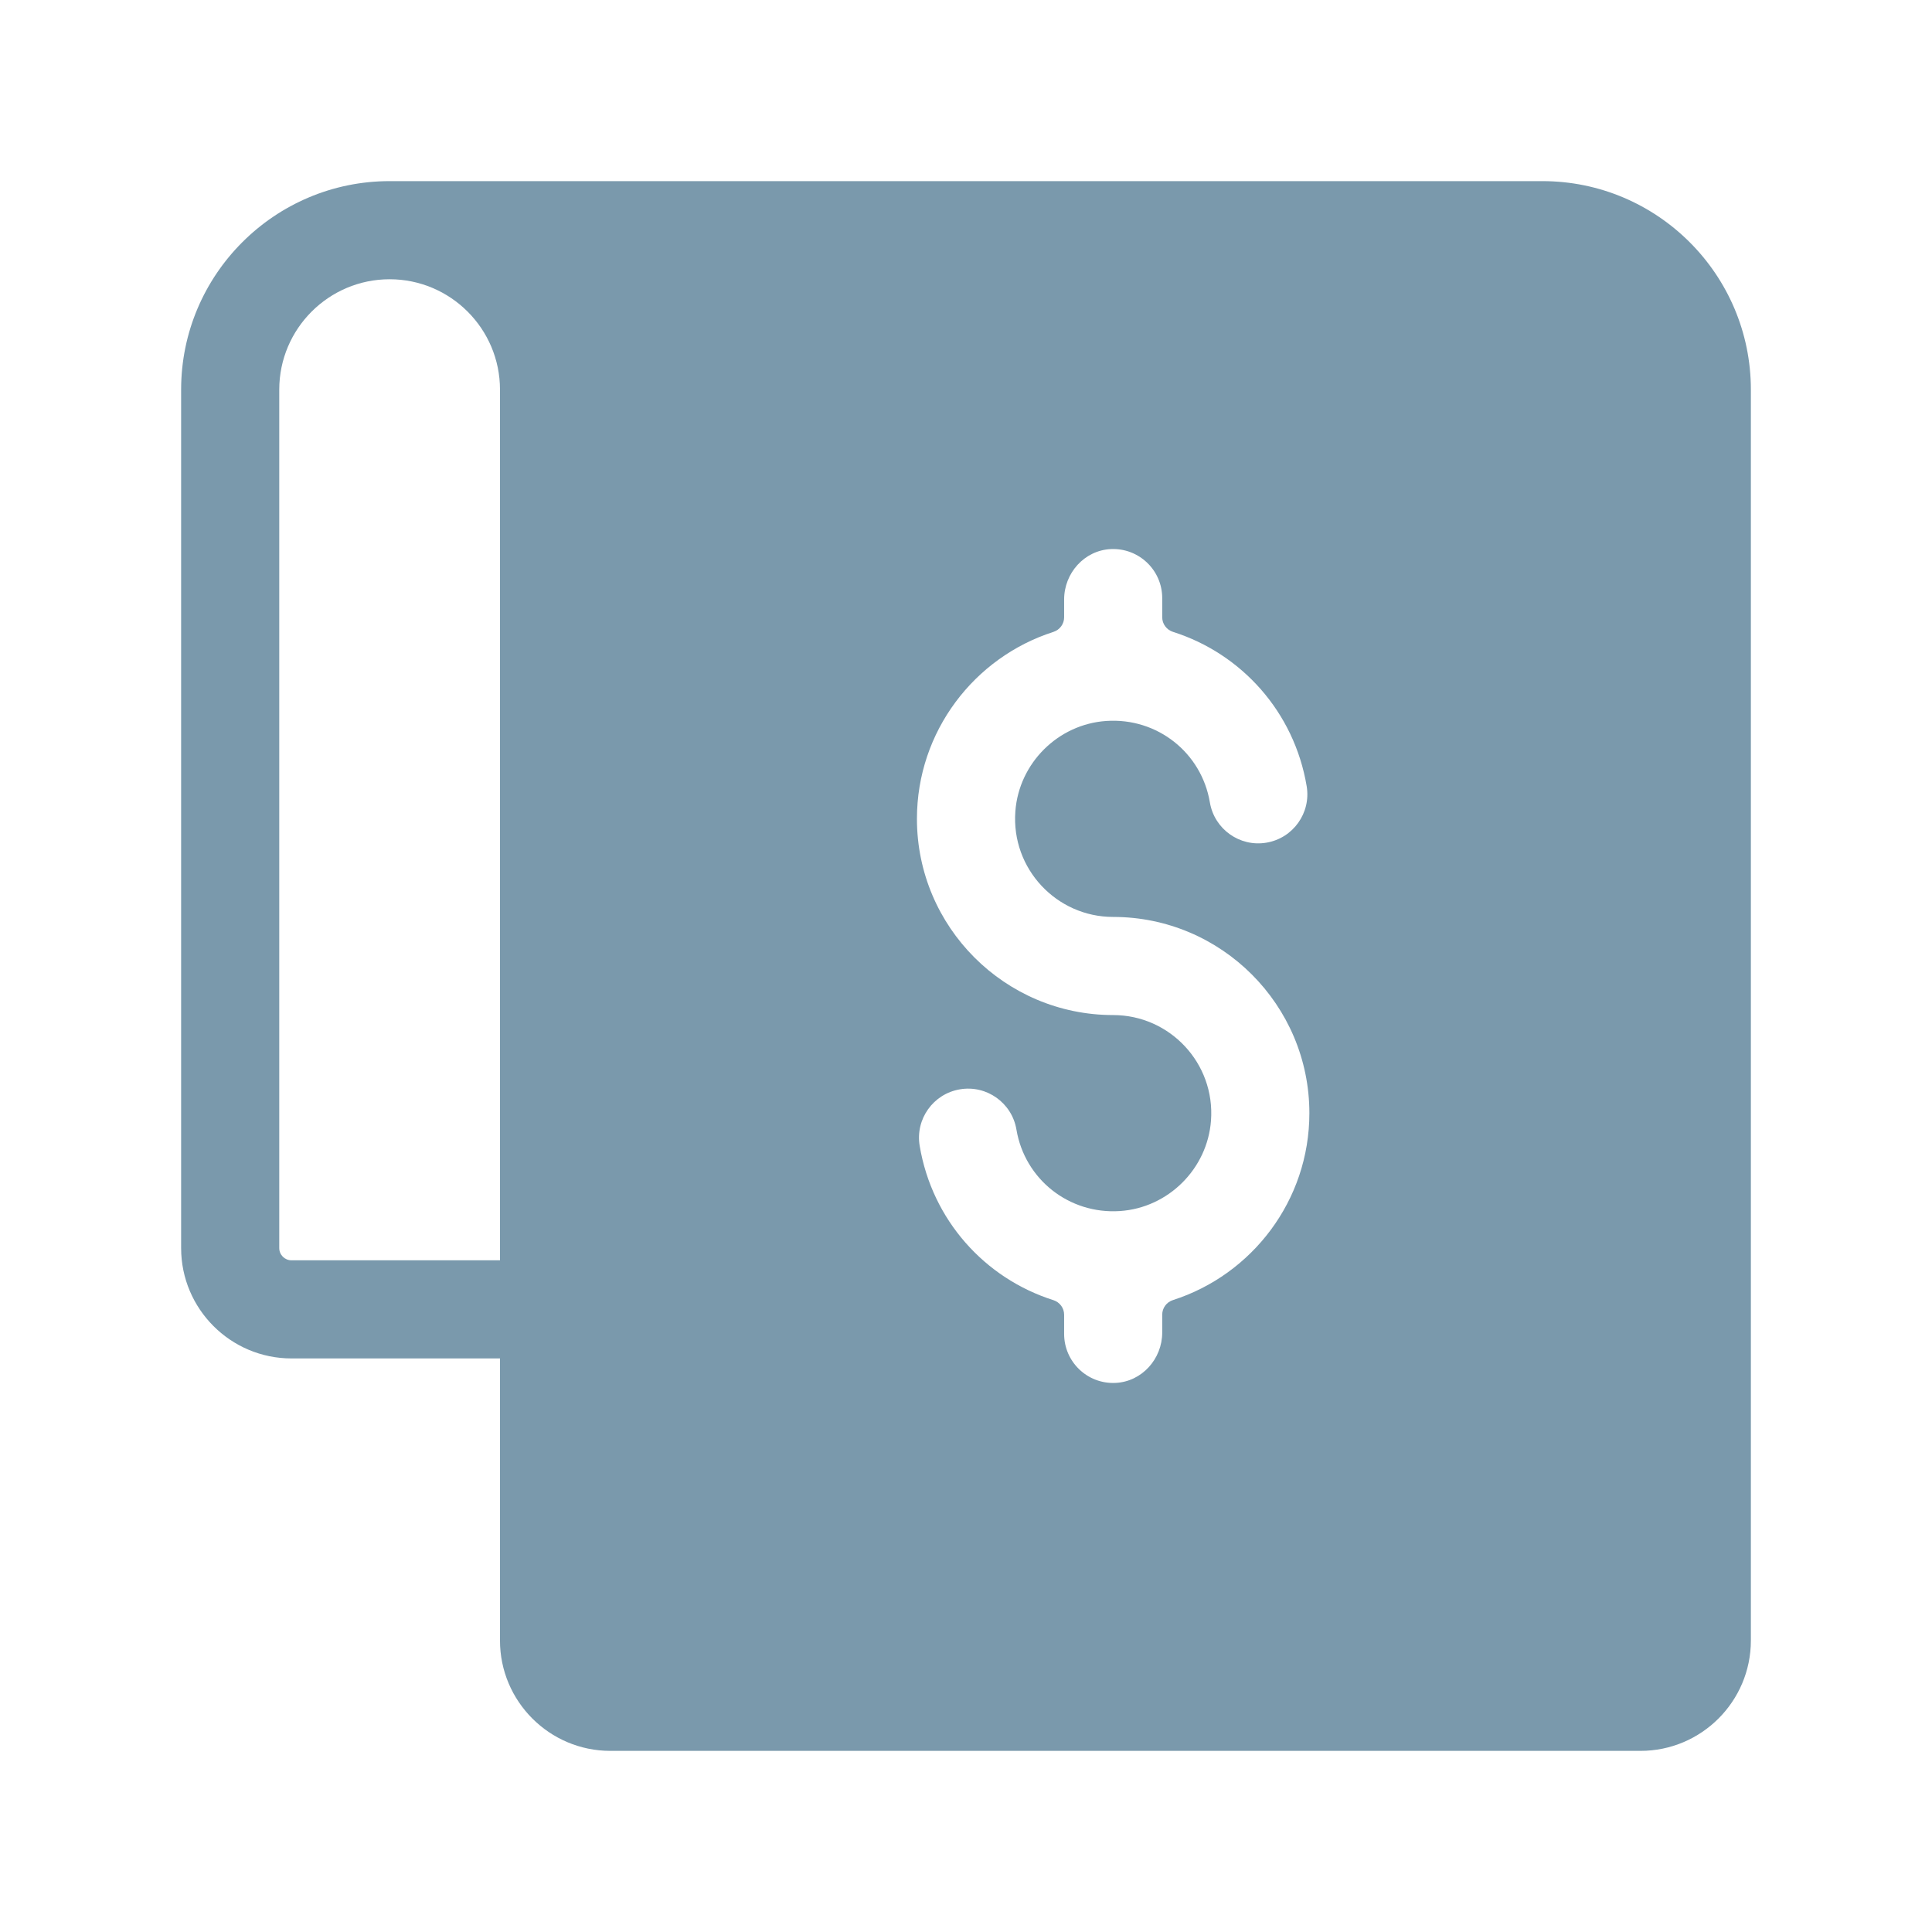 <svg width="48" height="48" viewBox="0 0 48 48" fill="none" xmlns="http://www.w3.org/2000/svg">
<path d="M38.32 4.5H9.68C6.824 4.5 4.5 6.824 4.5 9.68V31.008C4.5 32.52 5.73 33.75 7.242 33.75H12.422V40.758C12.422 42.27 13.652 43.5 15.164 43.5H40.758C42.27 43.5 43.5 42.27 43.5 40.758V9.68C43.5 6.824 41.176 4.5 38.32 4.5ZM12.422 31.312H7.242C7.074 31.312 6.938 31.176 6.938 31.008V9.68C6.938 8.168 8.168 6.938 9.68 6.938C11.192 6.938 12.422 8.168 12.422 9.68V31.312ZM28.875 32.663V33.106C28.875 33.762 28.371 34.327 27.715 34.358C27.015 34.391 26.438 33.833 26.438 33.141V32.664C26.438 32.497 26.328 32.351 26.169 32.301C24.466 31.76 23.158 30.312 22.849 28.467C22.738 27.803 23.186 27.175 23.85 27.064C24.514 26.952 25.142 27.401 25.253 28.064C25.459 29.296 26.558 30.174 27.827 30.088C29.026 30.007 29.999 29.038 30.087 27.839C30.192 26.413 29.061 25.219 27.656 25.219C24.968 25.219 22.781 23.032 22.781 20.344C22.781 18.174 24.206 16.33 26.17 15.7C26.329 15.649 26.438 15.504 26.438 15.337V14.894C26.438 14.238 26.942 13.673 27.597 13.642C28.297 13.609 28.875 14.167 28.875 14.859V15.336C28.875 15.503 28.985 15.649 29.144 15.699C30.846 16.24 32.155 17.688 32.464 19.533C32.575 20.197 32.127 20.825 31.463 20.936C30.799 21.048 30.171 20.599 30.059 19.936C29.853 18.704 28.755 17.826 27.485 17.912C26.286 17.993 25.313 18.962 25.226 20.161C25.121 21.587 26.252 22.781 27.656 22.781C30.344 22.781 32.531 24.968 32.531 27.656C32.531 29.826 31.106 31.67 29.142 32.3C28.984 32.35 28.875 32.496 28.875 32.663Z" fill="#7A99AC"/>
</svg>
